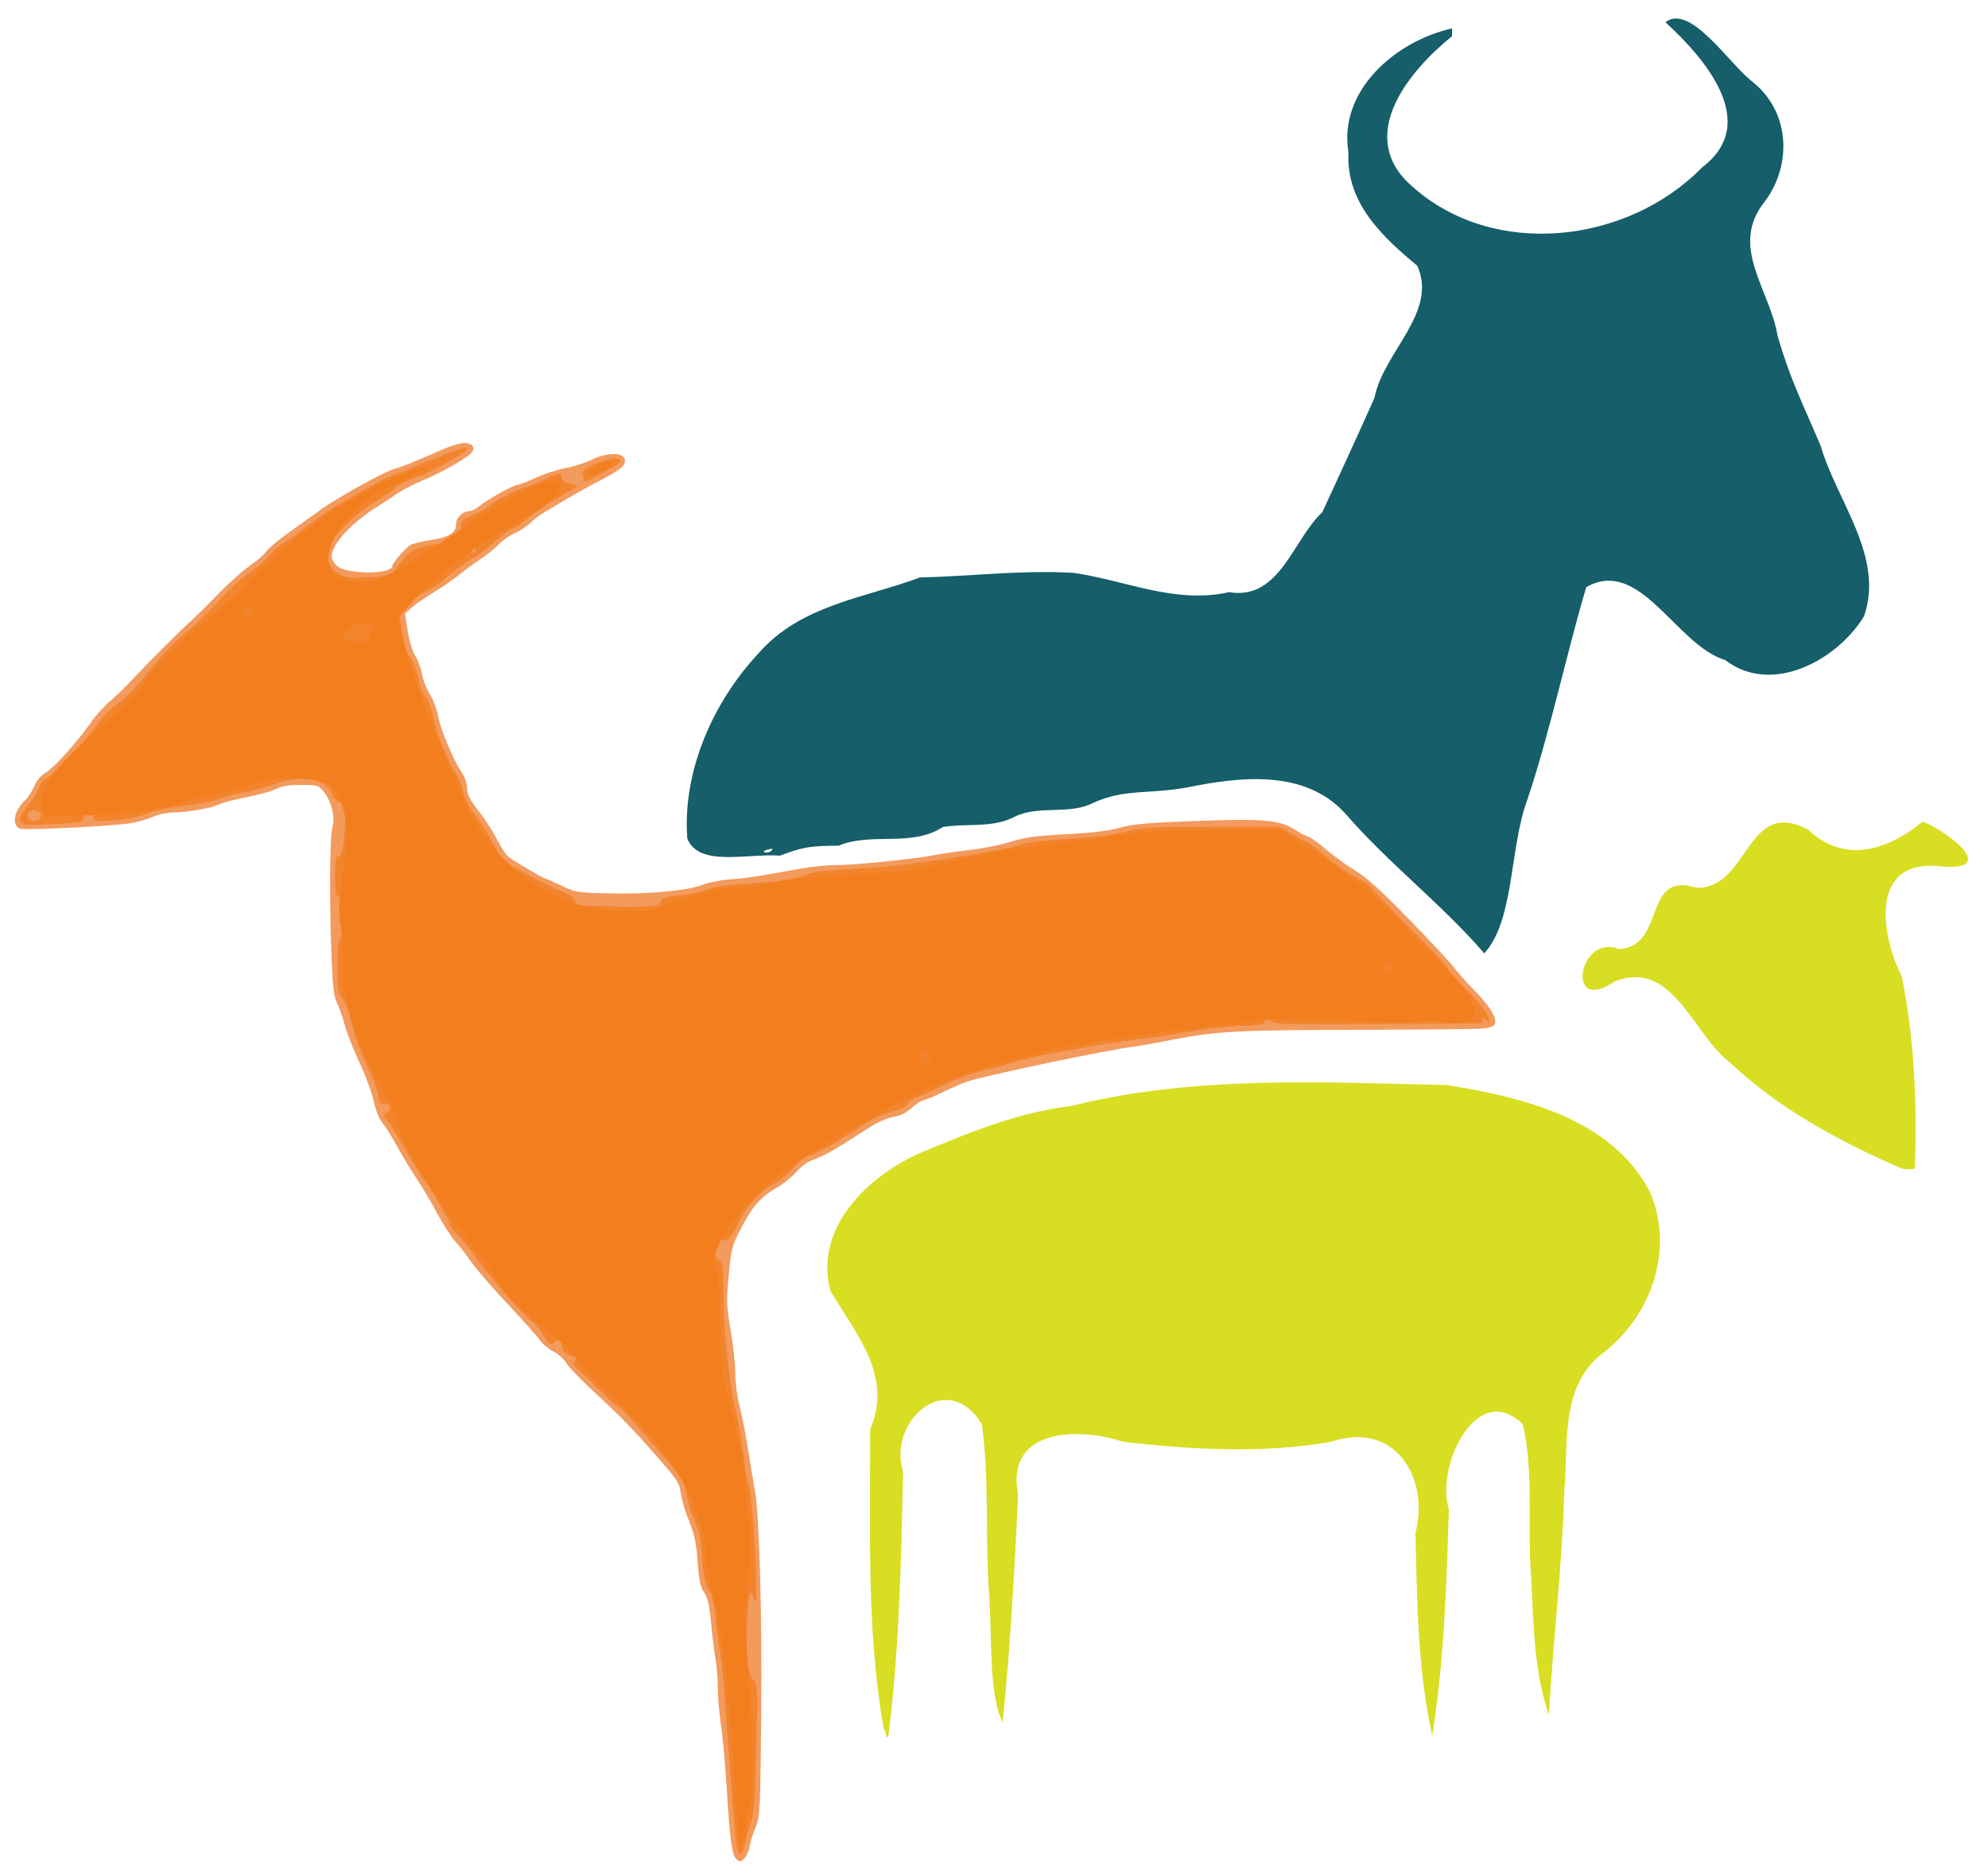 <?xml version="1.0" encoding="UTF-8" standalone="no"?>
<!-- Created with Inkscape (http://www.inkscape.org/) -->

<svg
   width="133.264mm"
   height="125.748mm"
   viewBox="0 0 133.264 125.748"
   version="1.1"
   id="svg5"
   inkscape:version="1.1.2 (0a00cf5339, 2022-02-04)"
   sodipodi:docname="pansebetes.svg"
   xmlns:inkscape="http://www.inkscape.org/namespaces/inkscape"
   xmlns:sodipodi="http://sodipodi.sourceforge.net/DTD/sodipodi-0.dtd"
   xmlns="http://www.w3.org/2000/svg"
   xmlns:svg="http://www.w3.org/2000/svg">
  <sodipodi:namedview
     id="namedview7"
     pagecolor="#ffffff"
     bordercolor="#666666"
     borderopacity="1.0"
     inkscape:pageshadow="2"
     inkscape:pageopacity="0.0"
     inkscape:pagecheckerboard="0"
     inkscape:document-units="mm"
     showgrid="false"
     fit-margin-top="1"
     fit-margin-left="1"
     fit-margin-right="1"
     fit-margin-bottom="1"
     lock-margins="true"
     inkscape:zoom="0.68174315"
     inkscape:cx="-101.94455"
     inkscape:cy="329.3029"
     inkscape:window-width="1920"
     inkscape:window-height="1016"
     inkscape:window-x="0"
     inkscape:window-y="27"
     inkscape:window-maximized="1"
     inkscape:current-layer="g3931" />
  <defs
     id="defs2" />
  <g
     inkscape:label="Calque 1"
     inkscape:groupmode="layer"
     id="layer1"
     transform="translate(-44.229,25.321)">
    <g
       id="g3931"
       transform="matrix(1.741,0,0,1.741,55.168,-104.425)"
       style="stroke-width:0.574">
      <g
         id="g835">
        <path
           style="fill:#155e6a;stroke:none;stroke-width:0.574"
           d="m 49.627,46.53 c -2.143,0.477 -4.383,2.362 -3.991,4.773 -0.097,1.938 1.297,3.243 2.65,4.364 0.812,1.788 -1.311,3.331 -1.647,5.084 -0.595,1.351 -1.684,3.694 -2.008,4.405 -1.139,1.054 -1.633,3.406 -3.594,3.079 -2.075,0.466 -3.979,-0.454 -5.98,-0.743 -1.975,-0.119 -3.951,0.131 -5.919,0.177 -2.135,0.794 -4.597,1.057 -6.215,2.92 -1.758,1.878 -2.937,4.553 -2.743,7.133 0.45,1.104 2.261,0.569 3.574,0.655 0.922,-0.347 1.163,-0.369 2.249,-0.383 1.289,-0.532 2.799,0.074 4.014,-0.717 0.934,-0.157 1.942,0.063 2.822,-0.424 0.949,-0.419 2.031,-0.033 2.98,-0.51 1.185,-0.543 2.137,-0.324 3.585,-0.587 2.055,-0.416 4.554,-0.721 6.118,1.009 1.658,1.915 3.695,3.466 5.343,5.375 1.161,-1.262 0.975,-4.038 1.638,-5.852 0.909,-2.706 1.487,-5.527 2.288,-8.245 2.077,-1.188 3.457,2.234 5.352,2.806 1.795,1.378 4.308,0.004 5.34,-1.678 0.809,-2.295 -1.044,-4.438 -1.664,-6.568 -0.729,-1.717 -1.175,-2.56 -1.659,-4.24 -0.292,-1.782 -1.892,-3.448 -0.484,-5.18 1.071,-1.445 0.946,-3.504 -0.525,-4.632 -0.89,-0.716 -2.375,-2.993 -3.309,-2.26 1.474,1.359 3.696,3.862 1.409,5.592 -2.866,2.936 -8.029,3.549 -11.174,0.717 -2.216,-1.941 -0.067,-4.468 1.548,-5.77 l 0.002,-0.301 m -26.162,31.581 c -0.098,0.288 -0.702,0.092 0,0 z"
           id="path908" />
        <path
           style="fill:#d8de22;stroke-width:0.574"
           d="m 27.752,112.043 c -0.683,-3.815 -0.516,-7.713 -0.534,-11.572 0.897,-2.068 -0.547,-3.671 -1.53,-5.34 -0.67,-2.512 1.643,-4.619 3.779,-5.436 1.776,-0.745 3.572,-1.447 5.495,-1.678 4.726,-1.182 9.657,-0.914 14.486,-0.804 2.883,0.467 6.269,1.271 7.763,4.049 1.007,2.195 0.113,4.81 -1.745,6.244 -1.705,1.263 -1.352,3.498 -1.518,5.35 -0.081,2.874 -0.433,5.728 -0.594,8.597 -0.555,-1.567 -0.597,-3.467 -0.676,-5.192 -0.169,-1.988 0.118,-4.053 -0.328,-5.989 -1.783,-1.739 -3.369,1.635 -2.848,3.264 -0.09,2.911 -0.178,5.844 -0.639,8.721 -0.559,-2.527 -0.588,-5.2 -0.645,-7.802 0.554,-2.16 -0.828,-4.341 -3.243,-3.509 -2.636,0.46 -5.362,0.305 -8.008,0.001 -1.724,-0.573 -4.554,-0.535 -4.05,2.043 -0.135,2.919 -0.3,5.852 -0.594,8.755 -0.577,-1.145 -0.389,-3.544 -0.535,-5.116 -0.139,-2.114 0.026,-4.272 -0.266,-6.359 -1.326,-2.178 -3.65,-0.122 -3.031,1.833 -0.079,3.377 -0.144,6.766 -0.562,10.12 -0.091,0.337 -0.126,-0.31 -0.179,-0.183 z M 66.857,90.389 c -2.338,-1.022 -4.66,-2.272 -6.522,-4.037 -1.444,-1.086 -2.199,-4.017 -4.453,-3.128 -1.91,1.317 -1.392,-1.866 0.175,-1.248 1.832,-0.104 0.881,-3.038 2.99,-2.358 2.021,0.043 1.905,-3.539 4.304,-2.227 1.458,1.374 3.164,0.692 4.397,-0.323 1.064,0.432 2.982,1.964 0.618,1.716 -2.681,-0.251 -2.226,2.654 -1.429,4.241 0.501,2.432 0.592,4.93 0.512,7.406 -0.199,0.012 -0.398,0.056 -0.593,-0.043 z"
           id="path3348" />
        <g
           id="g3923"
           transform="translate(-111.668,22.492)"
           style="stroke-width:0.574">
          <path
             style="fill:#f39a5d;stroke-width:0.574"
             d="m 133.698,94.48 c -0.135,-0.163 -0.225,-0.894 -0.336,-2.751 -0.049,-0.815 -0.146,-1.868 -0.215,-2.339 -0.069,-0.472 -0.126,-1.143 -0.126,-1.491 0,-0.349 -0.038,-0.832 -0.084,-1.075 -0.046,-0.243 -0.123,-0.863 -0.172,-1.378 -0.068,-0.726 -0.129,-0.994 -0.27,-1.192 -0.145,-0.204 -0.195,-0.441 -0.248,-1.172 -0.052,-0.719 -0.122,-1.056 -0.324,-1.56 -0.142,-0.354 -0.282,-0.802 -0.311,-0.996 -0.084,-0.553 -0.05,-0.503 -1.37,-1.998 -0.608,-0.688 -1.045,-1.126 -2.074,-2.081 -0.452,-0.419 -0.895,-0.884 -0.984,-1.033 -0.089,-0.149 -0.317,-0.349 -0.506,-0.446 -0.189,-0.096 -0.409,-0.279 -0.49,-0.407 -0.081,-0.127 -0.634,-0.749 -1.229,-1.382 -0.595,-0.632 -1.238,-1.375 -1.429,-1.651 -0.191,-0.276 -0.471,-0.634 -0.622,-0.797 -0.151,-0.163 -0.458,-0.639 -0.681,-1.058 -0.223,-0.419 -0.584,-1.029 -0.802,-1.355 -0.218,-0.326 -0.559,-0.889 -0.757,-1.25 -0.198,-0.362 -0.452,-0.767 -0.564,-0.9 -0.123,-0.146 -0.253,-0.474 -0.327,-0.824 -0.068,-0.32 -0.318,-0.998 -0.557,-1.508 -0.239,-0.509 -0.493,-1.157 -0.565,-1.439 -0.072,-0.282 -0.201,-0.652 -0.287,-0.821 -0.123,-0.243 -0.169,-0.594 -0.213,-1.651 -0.09,-2.145 -0.075,-4.779 0.029,-5.136 0.116,-0.395 -0.048,-1.034 -0.356,-1.392 -0.189,-0.219 -0.244,-0.234 -0.865,-0.232 -0.472,0.002 -0.745,0.046 -0.946,0.154 -0.156,0.084 -0.663,0.225 -1.127,0.315 -0.464,0.09 -0.947,0.216 -1.072,0.279 -0.284,0.144 -1.206,0.306 -1.759,0.309 -0.229,0.001 -0.578,0.075 -0.776,0.165 -0.198,0.09 -0.579,0.202 -0.847,0.249 -0.633,0.112 -4.098,0.284 -4.284,0.213 -0.332,-0.127 -0.224,-0.715 0.2,-1.094 0.104,-0.093 0.259,-0.332 0.345,-0.53 0.095,-0.22 0.264,-0.425 0.434,-0.525 0.337,-0.199 1.183,-1.131 1.709,-1.883 0.212,-0.304 0.557,-0.692 0.765,-0.863 0.209,-0.171 0.599,-0.548 0.867,-0.837 0.606,-0.653 1.818,-1.865 2.269,-2.268 0.186,-0.167 0.662,-0.638 1.058,-1.048 0.396,-0.41 0.939,-0.894 1.207,-1.076 0.268,-0.182 0.549,-0.425 0.624,-0.539 0.075,-0.114 0.441,-0.427 0.815,-0.695 0.373,-0.268 0.95,-0.682 1.282,-0.919 0.701,-0.502 2.519,-1.505 2.889,-1.594 0.234,-0.056 0.654,-0.226 1.916,-0.773 0.262,-0.114 0.597,-0.206 0.743,-0.206 0.295,0 0.426,0.183 0.267,0.375 -0.167,0.202 -1.2,0.789 -1.854,1.054 -0.342,0.139 -0.776,0.36 -0.964,0.491 -0.188,0.131 -0.526,0.353 -0.752,0.493 -1.197,0.742 -1.997,1.691 -1.775,2.106 0.163,0.304 0.415,0.407 1.116,0.455 0.628,0.043 1.176,-0.065 1.176,-0.231 0,-0.117 0.521,-0.721 0.705,-0.818 0.101,-0.053 0.445,-0.137 0.763,-0.186 0.725,-0.112 0.987,-0.272 0.987,-0.603 0,-0.261 0.255,-0.511 0.52,-0.511 0.079,0 0.252,-0.089 0.383,-0.198 0.311,-0.257 1.322,-0.818 1.475,-0.818 0.065,-4e-5 0.367,-0.118 0.669,-0.261 0.303,-0.144 0.827,-0.314 1.164,-0.38 0.338,-0.065 0.807,-0.216 1.043,-0.336 0.546,-0.277 1.207,-0.272 1.247,0.008 0.033,0.233 -0.154,0.387 -1.003,0.829 -0.393,0.205 -0.944,0.51 -1.223,0.679 -0.279,0.169 -0.658,0.393 -0.84,0.498 -0.183,0.105 -0.437,0.296 -0.565,0.425 -0.128,0.129 -0.398,0.308 -0.599,0.397 -0.202,0.089 -0.481,0.284 -0.621,0.432 -0.14,0.149 -0.444,0.396 -0.677,0.55 -0.233,0.154 -0.614,0.433 -0.847,0.621 -0.233,0.187 -0.684,0.498 -1.003,0.691 -0.319,0.193 -0.694,0.453 -0.834,0.578 l -0.254,0.227 0.106,0.674 c 0.063,0.402 0.183,0.794 0.297,0.971 0.105,0.163 0.217,0.468 0.249,0.677 0.032,0.21 0.165,0.552 0.296,0.762 0.131,0.21 0.281,0.61 0.334,0.889 0.102,0.534 0.575,1.658 0.908,2.157 0.108,0.162 0.197,0.41 0.198,0.55 10e-4,0.295 0.079,0.444 0.561,1.075 0.193,0.253 0.465,0.686 0.605,0.963 0.14,0.277 0.325,0.563 0.412,0.636 0.174,0.147 1.345,0.841 1.419,0.841 0.026,0 0.305,0.123 0.62,0.274 0.554,0.265 0.617,0.275 1.844,0.305 1.517,0.037 3.063,-0.105 3.616,-0.332 0.219,-0.09 0.695,-0.185 1.058,-0.21 0.623,-0.043 1.003,-0.101 2.734,-0.415 0.396,-0.072 0.977,-0.131 1.29,-0.131 0.735,8e-5 2.97,-0.223 3.79,-0.379 0.349,-0.066 0.997,-0.16 1.439,-0.208 0.442,-0.048 1.128,-0.187 1.524,-0.308 0.582,-0.179 0.995,-0.235 2.159,-0.296 0.993,-0.052 1.636,-0.129 2.074,-0.25 0.515,-0.142 1.058,-0.19 2.869,-0.257 2.662,-0.098 3.261,-0.047 3.858,0.332 0.23,0.146 0.461,0.265 0.515,0.265 0.054,0 0.364,0.223 0.689,0.497 0.325,0.273 0.847,0.651 1.16,0.839 0.406,0.245 0.99,0.776 2.046,1.861 0.813,0.835 1.588,1.667 1.722,1.849 0.134,0.182 0.5,0.591 0.812,0.91 0.572,0.583 0.846,1.041 0.758,1.269 -0.027,0.069 -0.202,0.141 -0.401,0.165 -0.195,0.023 -2.373,0.046 -4.841,0.051 -4.677,0.009 -5.509,0.054 -7.197,0.388 -0.559,0.111 -1.206,0.226 -1.439,0.256 -1.084,0.139 -5.426,1.046 -6.392,1.335 -0.163,0.049 -0.599,0.235 -0.969,0.414 -0.37,0.179 -0.722,0.325 -0.783,0.325 -0.06,0 -0.253,0.129 -0.428,0.286 -0.215,0.193 -0.441,0.306 -0.699,0.347 -0.21,0.033 -0.591,0.194 -0.847,0.356 -0.256,0.163 -0.768,0.488 -1.138,0.722 -0.37,0.235 -0.846,0.484 -1.058,0.554 -0.253,0.083 -0.495,0.252 -0.703,0.489 -0.174,0.199 -0.517,0.476 -0.762,0.615 -0.615,0.351 -0.923,0.701 -1.363,1.552 -0.36,0.695 -0.383,0.784 -0.478,1.82 -0.091,0.995 -0.084,1.179 0.077,2.115 0.097,0.564 0.176,1.309 0.176,1.656 0,0.359 0.073,0.91 0.169,1.277 0.093,0.356 0.245,1.134 0.337,1.73 0.092,0.596 0.205,1.274 0.251,1.507 0.168,0.856 0.277,4.786 0.24,8.636 -0.035,3.715 -0.045,3.914 -0.214,4.318 -0.097,0.233 -0.201,0.565 -0.229,0.738 -0.05,0.299 -0.232,0.574 -0.38,0.574 -0.037,0 -0.116,-0.058 -0.174,-0.128 z"
             id="path3734" />
          <path
             style="fill:#f2842c;stroke-width:0.574"
             d="m 133.754,94.039 c -0.058,-0.353 -0.177,-1.755 -0.316,-3.707 -0.198,-2.787 -0.237,-3.237 -0.322,-3.725 -0.048,-0.279 -0.125,-0.881 -0.171,-1.336 -0.061,-0.606 -0.134,-0.911 -0.274,-1.137 -0.152,-0.246 -0.203,-0.492 -0.251,-1.22 -0.047,-0.713 -0.108,-1.016 -0.279,-1.39 -0.12,-0.263 -0.261,-0.721 -0.313,-1.019 -0.085,-0.486 -0.152,-0.609 -0.657,-1.207 -1.381,-1.634 -1.818,-2.117 -2.008,-2.219 -0.112,-0.06 -0.396,-0.31 -0.631,-0.557 -0.235,-0.246 -0.584,-0.582 -0.776,-0.746 -0.293,-0.251 -0.331,-0.319 -0.242,-0.427 0.088,-0.106 0.079,-0.137 -0.051,-0.178 -0.319,-0.1 -0.412,-0.186 -0.438,-0.406 -0.026,-0.222 -0.21,-0.304 -0.312,-0.14 -0.096,0.156 -0.194,0.087 -0.416,-0.291 -0.121,-0.207 -0.332,-0.455 -0.468,-0.552 -0.337,-0.24 -1.763,-1.879 -2.159,-2.482 -0.177,-0.269 -0.469,-0.629 -0.65,-0.801 -0.181,-0.172 -0.329,-0.372 -0.329,-0.444 0,-0.136 -0.58,-1.134 -1.01,-1.738 -0.133,-0.186 -0.459,-0.72 -0.726,-1.185 -0.267,-0.466 -0.564,-0.933 -0.66,-1.038 -0.169,-0.185 -0.17,-0.195 -0.019,-0.305 0.203,-0.148 0.113,-0.426 -0.114,-0.354 -0.133,0.042 -0.168,-0.008 -0.215,-0.312 -0.031,-0.199 -0.167,-0.592 -0.302,-0.874 -0.355,-0.74 -0.678,-1.626 -0.771,-2.11 -0.044,-0.231 -0.175,-0.557 -0.291,-0.724 -0.195,-0.281 -0.21,-0.377 -0.21,-1.294 0,-0.553 0.035,-0.99 0.079,-0.99 0.114,0 0.205,-0.865 0.138,-1.312 -0.037,-0.249 -0.1,-0.382 -0.179,-0.382 -0.097,0 -0.122,-0.156 -0.122,-0.762 0,-0.61 0.025,-0.762 0.123,-0.762 0.128,0 0.17,-0.17 0.253,-1.028 0.061,-0.627 -0.02,-1.015 -0.223,-1.068 -0.088,-0.023 -0.212,-0.168 -0.277,-0.322 -0.245,-0.586 -1.208,-0.735 -2.249,-0.348 -0.301,0.112 -0.815,0.25 -1.141,0.306 -0.326,0.056 -0.765,0.173 -0.976,0.26 -0.211,0.086 -0.802,0.202 -1.312,0.257 -0.564,0.06 -1.141,0.18 -1.468,0.306 -0.357,0.137 -0.796,0.223 -1.297,0.254 -0.706,0.045 -0.755,0.037 -0.73,-0.11 0.02,-0.119 -0.025,-0.158 -0.185,-0.158 -0.15,0 -0.208,0.043 -0.2,0.149 0.015,0.186 -0.099,0.209 -1.342,0.269 -0.916,0.044 -0.998,0.036 -1.078,-0.114 -0.071,-0.132 -0.02,-0.243 0.282,-0.614 0.202,-0.249 0.393,-0.556 0.423,-0.683 0.03,-0.127 0.14,-0.273 0.244,-0.326 0.296,-0.149 1.503,-1.415 1.93,-2.025 0.213,-0.305 0.574,-0.682 0.807,-0.843 0.231,-0.161 0.591,-0.499 0.8,-0.753 0.983,-1.197 1.409,-1.656 1.858,-2.001 0.267,-0.206 0.819,-0.736 1.225,-1.179 0.407,-0.443 0.942,-0.94 1.19,-1.105 0.248,-0.165 0.597,-0.465 0.776,-0.667 0.179,-0.202 0.42,-0.418 0.537,-0.479 0.116,-0.061 0.436,-0.286 0.711,-0.5 0.275,-0.214 0.713,-0.536 0.974,-0.716 0.593,-0.408 2.577,-1.493 2.731,-1.494 0.063,-3e-5 0.356,-0.114 0.651,-0.254 0.295,-0.14 0.574,-0.254 0.619,-0.254 0.045,0 0.28,-0.091 0.522,-0.202 0.518,-0.238 0.905,-0.339 0.905,-0.235 0,0.101 -1.401,0.892 -1.82,1.028 -0.472,0.153 -0.811,0.328 -1.058,0.548 -0.116,0.103 -0.392,0.291 -0.612,0.416 -0.602,0.343 -1.576,1.218 -1.763,1.585 -0.214,0.419 -0.209,0.676 0.018,0.965 0.29,0.369 0.6,0.449 1.501,0.391 0.757,-0.049 0.804,-0.064 0.974,-0.301 0.506,-0.706 0.649,-0.802 1.406,-0.942 0.801,-0.149 1.076,-0.329 1.117,-0.733 0.022,-0.216 0.085,-0.275 0.44,-0.409 0.228,-0.086 0.494,-0.229 0.593,-0.317 0.273,-0.245 1.076,-0.669 1.392,-0.736 0.155,-0.033 0.493,-0.17 0.749,-0.305 0.546,-0.287 0.704,-0.306 0.704,-0.085 0,0.116 0.089,0.182 0.318,0.237 l 0.318,0.076 -0.423,0.243 c -0.925,0.53 -1.174,0.695 -1.576,1.04 -0.23,0.198 -0.473,0.36 -0.54,0.36 -0.067,0 -0.36,0.213 -0.652,0.474 -0.292,0.261 -0.639,0.53 -0.771,0.598 -0.273,0.141 -1.215,0.845 -1.287,0.961 -0.026,0.042 -0.274,0.198 -0.551,0.345 -0.721,0.384 -1.129,0.8 -1.063,1.084 0.028,0.122 0.086,0.463 0.127,0.759 0.05,0.355 0.137,0.603 0.258,0.731 0.107,0.114 0.231,0.429 0.302,0.768 0.069,0.331 0.195,0.654 0.297,0.763 0.107,0.114 0.227,0.435 0.304,0.811 0.07,0.343 0.239,0.855 0.375,1.138 0.137,0.283 0.248,0.541 0.248,0.573 0,0.032 0.1,0.21 0.222,0.395 0.122,0.185 0.254,0.506 0.293,0.714 0.047,0.25 0.224,0.588 0.523,0.996 0.249,0.34 0.557,0.836 0.686,1.102 0.129,0.267 0.336,0.556 0.461,0.642 0.357,0.247 1.442,0.814 2.065,1.079 0.408,0.173 0.575,0.29 0.593,0.415 0.024,0.166 0.088,0.174 1.464,0.197 1.553,0.026 1.82,-0.002 1.82,-0.193 0,-0.139 0.143,-0.179 0.926,-0.255 0.3,-0.029 0.662,-0.115 0.804,-0.19 0.162,-0.085 0.611,-0.162 1.191,-0.203 1.631,-0.115 2.381,-0.22 2.676,-0.373 0.214,-0.111 0.611,-0.166 1.557,-0.216 1.576,-0.083 1.853,-0.112 3.641,-0.377 1.772,-0.263 2.488,-0.399 3.09,-0.583 0.291,-0.089 0.988,-0.17 1.863,-0.216 0.974,-0.051 1.615,-0.13 2.117,-0.261 0.666,-0.174 0.917,-0.189 3.344,-0.196 l 2.625,-0.008 0.338,0.212 c 0.186,0.116 0.472,0.273 0.635,0.347 0.163,0.075 0.487,0.306 0.72,0.515 0.431,0.386 1.166,0.879 1.587,1.064 0.128,0.056 0.233,0.138 0.233,0.182 0,0.044 0.648,0.728 1.439,1.52 0.792,0.792 1.439,1.471 1.439,1.509 0,0.072 0.289,0.4 1.115,1.262 0.269,0.281 0.504,0.613 0.535,0.755 0.052,0.241 0.048,0.245 -0.078,0.089 -0.116,-0.144 -0.133,-0.147 -0.133,-0.021 0,0.092 -0.068,0.143 -0.191,0.143 -0.105,-8e-5 -1.913,0.009 -4.018,0.021 -3.685,0.021 -3.832,0.015 -3.946,-0.141 -0.084,-0.115 -0.165,-0.143 -0.279,-0.096 -0.106,0.043 -0.124,0.079 -0.054,0.106 0.278,0.104 -0.06,0.195 -0.725,0.195 -0.405,2.5e-4 -1.288,0.096 -1.964,0.213 -0.675,0.117 -1.59,0.253 -2.032,0.302 -1.527,0.17 -4.46,0.725 -5.122,0.969 -0.186,0.069 -0.609,0.18 -0.94,0.248 -0.357,0.073 -0.989,0.314 -1.558,0.593 -0.526,0.258 -1.007,0.47 -1.069,0.47 -0.062,0 -0.171,0.089 -0.243,0.198 -0.088,0.135 -0.281,0.235 -0.604,0.312 -0.261,0.062 -0.632,0.215 -0.824,0.339 -0.193,0.124 -0.471,0.298 -0.617,0.386 -0.147,0.089 -0.533,0.325 -0.859,0.526 -0.326,0.2 -0.728,0.402 -0.894,0.448 -0.197,0.054 -0.412,0.217 -0.617,0.468 -0.173,0.211 -0.489,0.474 -0.702,0.583 -0.524,0.269 -1.133,0.918 -1.392,1.482 -0.262,0.572 -0.436,0.797 -0.56,0.721 -0.158,-0.098 -0.341,0.131 -0.341,0.428 0,0.18 0.053,0.312 0.148,0.365 0.13,0.073 0.149,0.233 0.151,1.338 0.003,1.404 0.209,3.262 0.509,4.599 0.11,0.489 0.237,1.24 0.284,1.669 0.046,0.429 0.119,0.848 0.162,0.931 0.103,0.201 0.256,1.97 0.302,3.496 0.029,0.948 0.016,1.175 -0.056,0.995 -0.051,-0.128 -0.12,-0.233 -0.154,-0.233 -0.099,0 -0.188,1.586 -0.133,2.363 0.038,0.546 0.094,0.779 0.231,0.963 0.177,0.239 0.179,0.283 0.122,2.671 -0.044,1.824 -0.089,2.511 -0.184,2.766 -0.069,0.186 -0.171,0.545 -0.227,0.798 -0.121,0.553 -0.266,0.638 -0.337,0.2 z m 6.041,-37.447 c 0.103,-0.066 0.091,-0.082 -0.064,-0.083 -0.105,-7.1e-4 -0.191,0.037 -0.191,0.083 0,0.106 0.09,0.106 0.254,0 z m -32.87,-2.132 c 0.127,-0.127 -0.019,-0.324 -0.24,-0.324 -0.185,0 -0.281,0.132 -0.216,0.3 0.057,0.148 0.319,0.161 0.457,0.023 z m 7.851,-1.255 c 0.029,-0.047 0.012,-0.085 -0.037,-0.085 -0.049,0 -0.09,0.038 -0.09,0.085 0,0.047 0.017,0.085 0.037,0.085 0.021,0 0.061,-0.038 0.09,-0.085 z m 8.932,-9.109 c 0,-0.15 -0.182,-0.123 -0.235,0.034 -0.018,0.055 0.027,0.101 0.101,0.101 0.074,0 0.134,-0.06 0.134,-0.134 z m 4.149,-2.698 c 0,-0.065 -0.02,-0.169 -0.044,-0.233 -0.03,-0.077 0.122,-0.192 0.457,-0.346 0.861,-0.395 1.419,-0.245 0.615,0.166 -0.199,0.101 -0.444,0.238 -0.546,0.303 -0.312,0.2 -0.481,0.238 -0.481,0.11 z"
             id="path3732" />
          <path
             style="fill:#f37e1e;stroke-width:0.574"
             d="m 133.844,93.803 c -0.334,-3.465 -0.279,-7.065 -1.247,-10.404 0.011,-3.215 -2.298,-5.542 -4.545,-7.522 -0.852,-1.592 -2.466,-1.971 -3.543,-3.693 -1.505,-2.131 -3.404,-4.249 -4.067,-6.786 -1.021,-1.707 -2.217,-4.1 -1.797,-6.207 -0.735,-2.08 0.927,-4.316 -0.562,-6.035 -2.005,-0.774 -3.372,0.329 -5.111,0.502 -1.87,0.7 -4.223,0.692 -5.859,0.699 -0.841,-1.665 2.895,-3.549 3.892,-5.22 1.322,-1.756 3.093,-2.673 3.952,-3.825 0.863,-0.786 2.928,-2.752 4.589,-3.455 0.855,-0.621 3.78,-1.497 1.195,-0.339 -1.919,0.518 -4.528,4.18 -0.885,3.793 2.067,-0.989 3.603,-2.388 5.716,-3.448 2.11,-1.138 1.507,0.423 -0.034,1.002 -1.854,1.144 -3.425,2.148 -4.845,3.899 0.562,2.538 1.688,4.967 2.715,7.368 1.158,2.253 3.544,4.029 6.051,3.86 1.658,0.236 2.933,-1.148 4.657,-0.815 2.033,-0.628 4.711,-0.508 6.248,-0.717 1.99,-0.44 4.748,-1.054 7.066,-1.179 2.353,-0.492 4.76,-0.391 7.152,-0.422 1.919,1.18 3.8,2.411 5.246,4.166 1.138,1.155 4.262,3.79 0.656,3.217 -2.28,0.234 -4.863,-0.289 -6.92,0.042 -4.845,0.548 -9.903,0.983 -14.213,3.459 -2.477,1.36 -5.574,3.012 -6.494,5.598 0.527,2.072 -0.065,3.93 0.744,6.039 0.625,2.542 0.854,5.116 0.455,7.706 0.09,2.626 0.464,4.931 0.208,7.512 -0.127,0.109 -0.39,2.423 -0.42,1.207 z m 7.432,-30.14 c -0.69,-0.947 -0.543,0.885 0,0 z m 17.78,-3.474 c -0.51,-0.866 -0.485,0.843 0,0 z m -39.578,-12.489 c 1.082,-1.681 -2.401,-0.053 0,0 z m -4.369,-1.006 c -0.018,-0.933 -0.748,0.227 0,0 z m -8.804,7.861 c -0.103,-0.425 0.275,0.322 0,0 z m 21.688,-13.263 c 0.718,-1.011 1.74,-0.444 0,0 z"
             id="path3730" />
        </g>
      </g>
    </g>
    <g
       aria-label="Panse-bêtes"
       transform="matrix(0.265,0,0,0.265,29.71,-6.717)"
       id="text5717"
       style="font-size:64px;line-height:1.25;font-family:Roboto;-inkscape-font-specification:Roboto;letter-spacing:0px;word-spacing:0px;baseline-shift:baseline;opacity:1;vector-effect:none;fill:#155e6a;stroke-width:1;stop-color:#000000;stop-opacity:1" />
  </g>
</svg>
